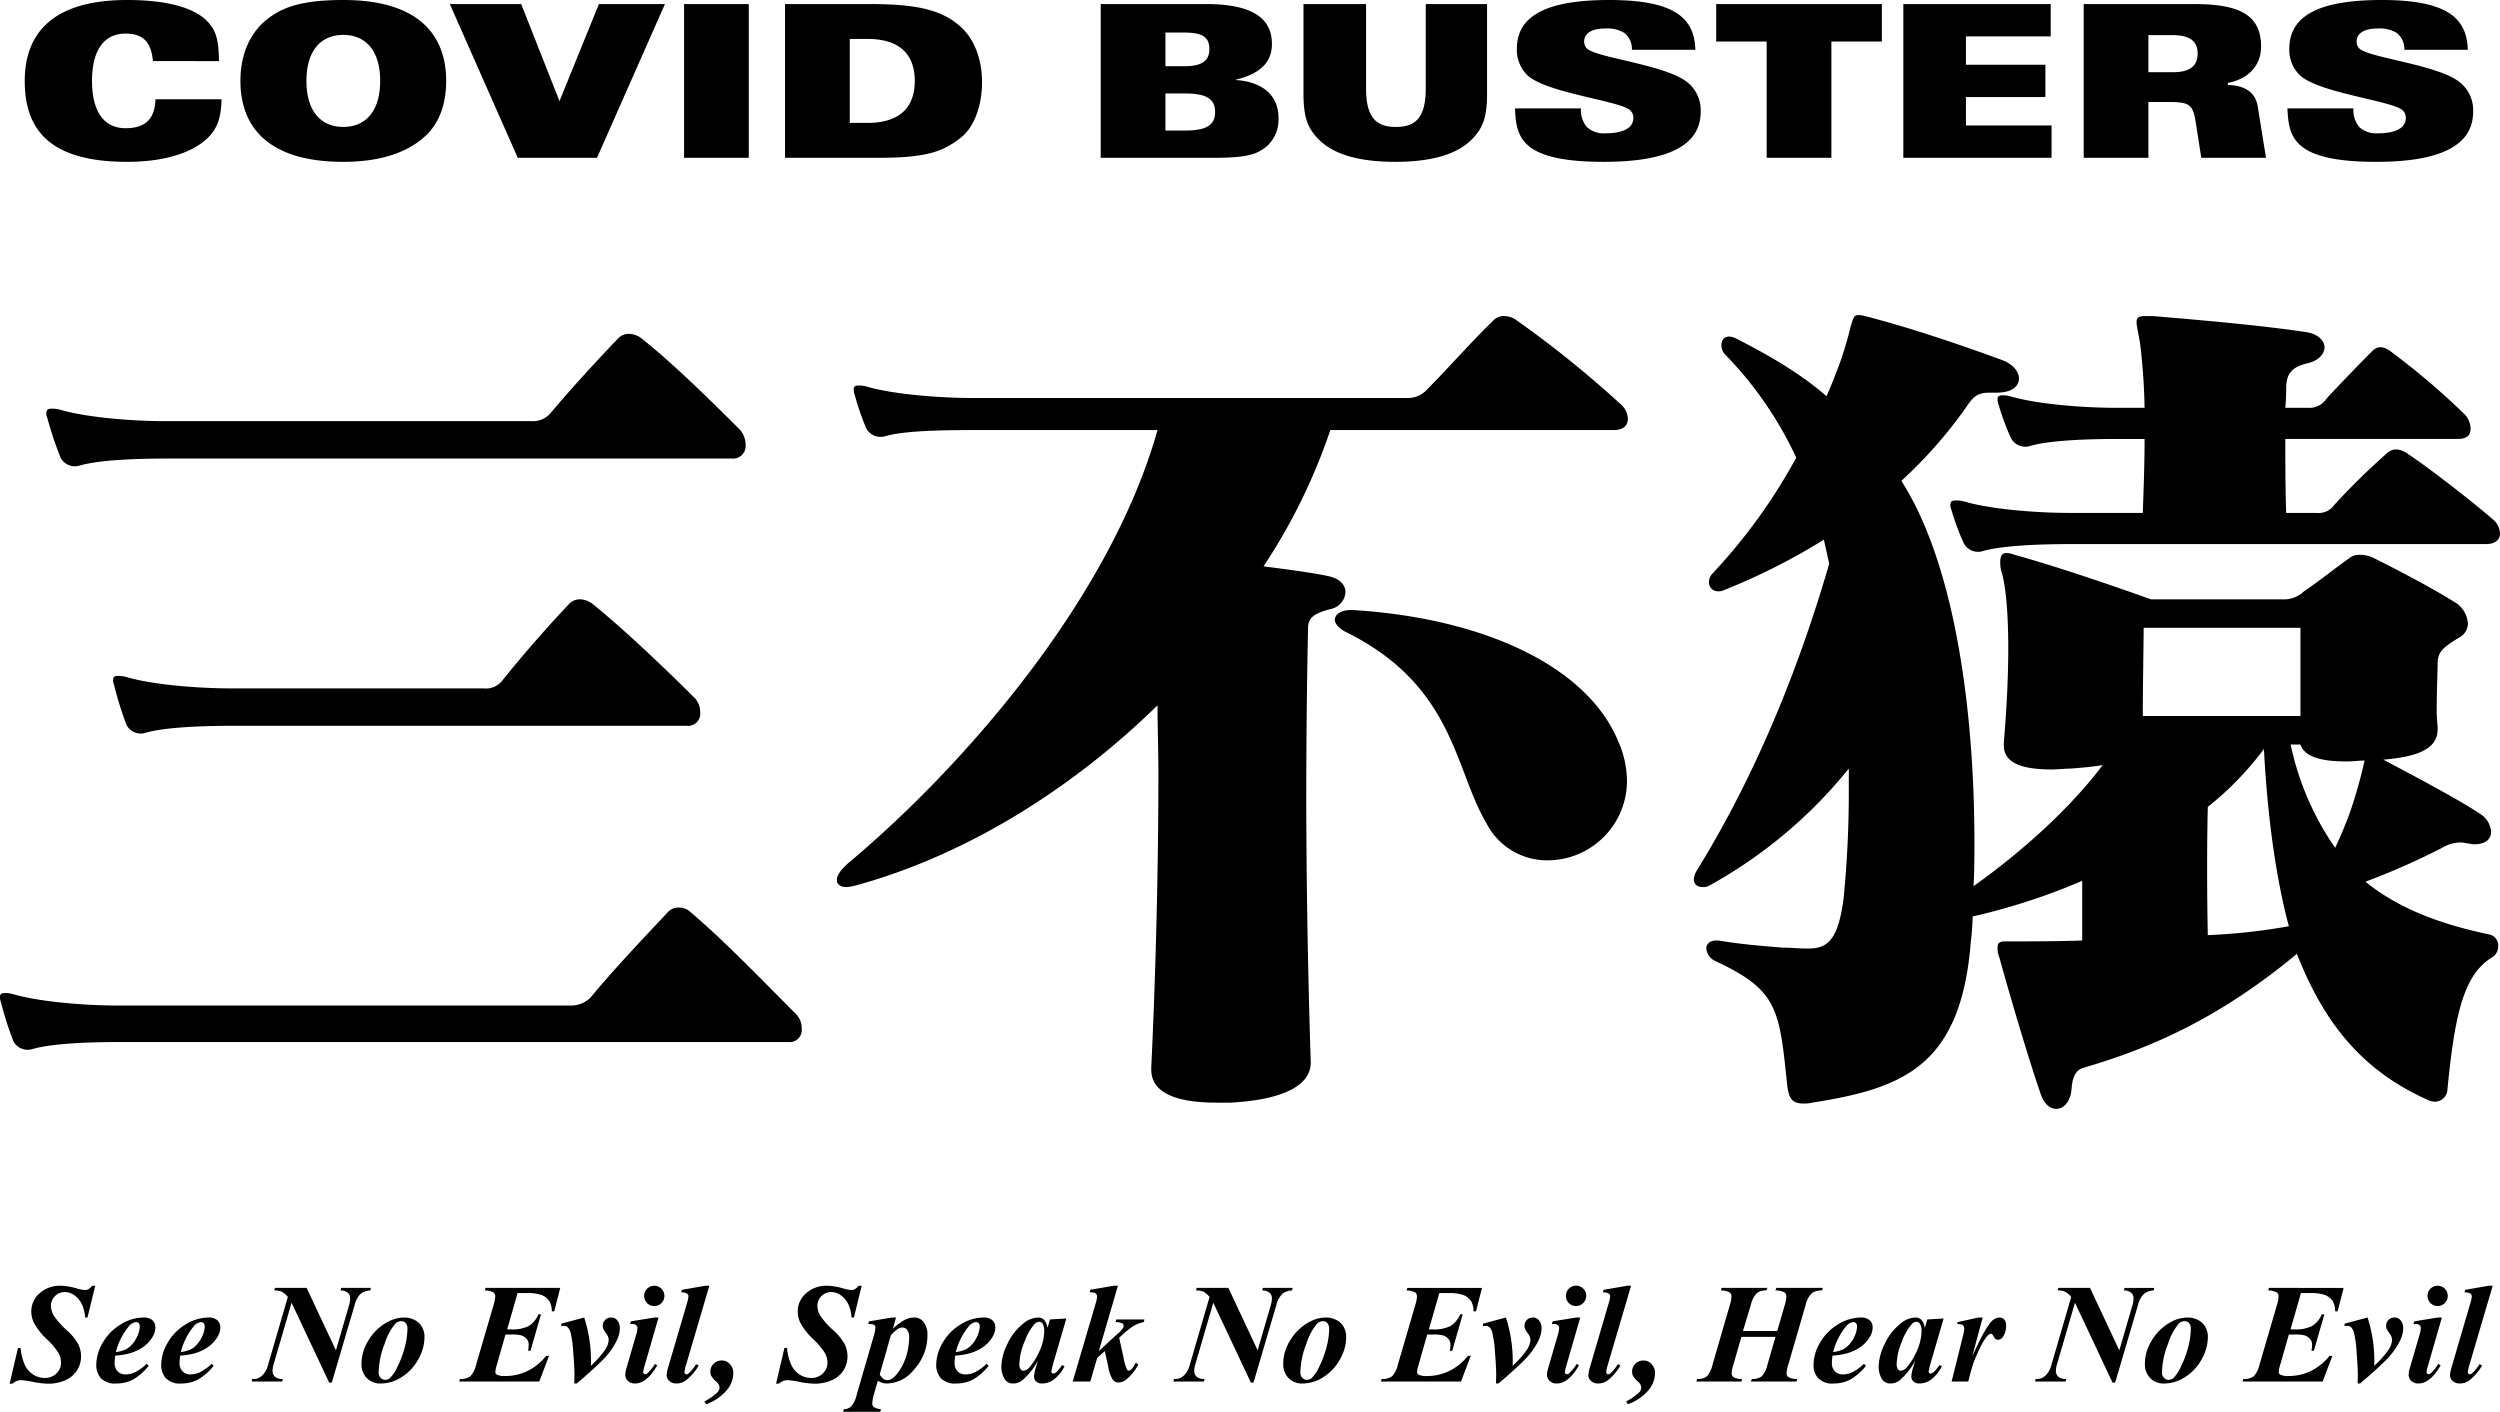 <svg id="Layer_1" data-name="Layer 1" xmlns="http://www.w3.org/2000/svg" viewBox="0 0 500 282.358"><title>title</title><path d="M457.485,21.679c.253,5.711,1.065,10.69,17.759,10.69,14.018,0,19.383-3.917,19.383-10.008a7.129,7.129,0,0,0-2.43-5.711c-4.087-3.664-18.314-5.029-20.318-6.946A1.946,1.946,0,0,1,471.323,8.3c0-1.577,1.451-2.599,4.177-2.599a6.515,6.515,0,0,1,3.794.852,4.03,4.03,0,0,1,1.577,3.408h12.69c-.17-6.347-4.13-9.961-17.21-9.961-12.311,0-18.484,3.018-18.484,9.748a7.062,7.062,0,0,0,2.17,5.368c4.133,3.621,18.83,5.069,20.578,7.032a2.079,2.079,0,0,1,.552,1.405c0,2.473-2.896,3.112-5.581,3.112a5.054,5.054,0,0,1-3.708-1.235,5.27,5.27,0,0,1-1.195-3.751ZM429.682,7.022h4.733c3.152,0,5.115.939,5.115,3.668,0,2.899-2.133,3.751-4.902,3.751h-4.946ZM416.739,31.56h12.943V20.398h3.921c4.433,0,4.989.512,5.585,4.303l1.065,6.859H453.198l-1.661-10.31c-.512-3.108-2.982-4.17-5.964-4.257v-.426c3.834-.679,6.643-3.235,6.643-7.285,0-6.816-5.195-8.473-13.582-8.473H416.739Zm-36.07,0h29.643v-6.47h-17.123V19.419h15.888V12.95H393.189V7.279h16.953V.809H380.669Zm-27.337,0h12.946V8.3h10.094V.809H343.238V8.3h10.094Zm-50.337-9.881c.253,5.711,1.062,10.69,17.759,10.69,14.015,0,19.383-3.917,19.383-10.008a7.129,7.129,0,0,0-2.43-5.711c-4.087-3.664-18.318-5.029-20.321-6.946A1.957,1.957,0,0,1,316.832,8.3c0-1.577,1.448-2.599,4.177-2.599a6.514,6.514,0,0,1,3.794.852,4.03,4.03,0,0,1,1.577,3.408h12.69c-.173-6.347-4.13-9.961-17.21-9.961C309.551,0,303.377,3.018,303.377,9.748a7.062,7.062,0,0,0,2.17,5.368c4.13,3.621,18.83,5.069,20.578,7.032a2.079,2.079,0,0,1,.552,1.405c0,2.473-2.899,3.112-5.581,3.112a5.048,5.048,0,0,1-3.708-1.235,5.27,5.27,0,0,1-1.195-3.751Zm-42.297-2.896c0,4.859.935,6.902,2.935,8.989,3.108,3.235,8.473,4.596,15.422,4.596,6.946,0,12.311-1.361,15.419-4.596,2-2.087,2.939-4.13,2.939-8.989V.809H285.149v16.87c0,5.877-2.047,7.708-5.967,7.708s-5.967-1.831-5.967-7.708V.809h-12.517Zm-27.61-.09h3.834c4.476,0,6.097,1.151,6.097,3.711,0,2.556-1.621,3.708-6.097,3.708h-3.834ZM220.141,31.56h22.661c6.646,0,8.646-.682,10.647-2.383a7.177,7.177,0,0,0,2.256-5.538c0-5.285-4.17-7.372-8.517-7.628v-.083c4.047-.978,7.199-2.939,7.199-7.115,0-5.195-3.921-8.004-13.246-8.004h-21ZM233.088,6.51h3.791c4.05,0,4.989,1.195,4.989,3.368,0,2.047-1.195,3.368-4.946,3.368h-3.834ZM157.007,31.56h18.701c9.502,0,12.906-1.192,16.527-4.087,2.683-2.13,4.173-6.516,4.173-11.033,0-4.603-1.534-8.31-3.747-10.567-4.217-4.257-10.094-5.065-19.17-5.065H157.007ZM169.954,7.788h3.581c5.881,0,9.419,2.643,9.419,8.397,0,5.751-3.538,8.393-9.419,8.393h-3.581ZM136.812,31.56h12.946V.809H136.812Zm-33.258,0H119.4L132.988.809H119.782l-7.881,19.419L104.237.809H89.966ZM76.031,16.184c0,6.307-3.108,9.202-7.372,9.202-4.26,0-7.372-2.895-7.372-9.202S64.4,6.979,68.66,6.979c4.263,0,7.372,2.899,7.372,9.206m13.203,0C89.234,6.979,83.696,0,68.66,0,60.735,0,56.945,1.318,54.006,3.405c-3.534,2.509-5.921,6.813-5.921,12.78,0,9.202,5.538,16.184,20.574,16.184,7.928,0,13.249-2.13,16.571-5.322,2.556-2.426,4.004-6.134,4.004-10.863M43.792,12.221c-.043-4.516-.682-6.39-2.599-8.22C38.51,1.444,33.142,0,25.431,0,8.225,0,4.947,8.896,4.947,16.184c0,9.841,5.069,16.184,20.484,16.184,6.603,0,12.653-1.448,16.105-4.769,2.383-2.296,2.682-4.982,2.769-7.751H31.099c-.13,3.964-2.047,5.794-5.964,5.794-5.029,0-6.733-4.346-6.733-9.459,0-5.115,1.704-9.462,6.733-9.462,3.491,0,5.112,1.704,5.451,5.498Z"/><path d="M457.773,185.25a121.425,121.425,0,0,1-16.211,1.781c-.18-8.194-.18-18.707,0-25.653a62.526,62.526,0,0,0,11.222-11.582c.716,13.898,2.496,26.189,4.989,35.454m15.146-33.138a99.552,99.552,0,0,1-2.852,10.154c-.892,2.496-1.96,4.989-3.029,7.305a56.589,56.589,0,0,1-8.909-20.668h1.96c.892,2.672,4.633,3.385,9.265,3.385,1.248,0,2.316-.176,3.564-.176m-12.83-8.909H428.556c0-6.057.176-14.431.176-17.639h31.357v17.639ZM499.644,189.17a2.261,2.261,0,0,0-1.96-2.316c-9.265-1.96-17.819-4.989-24.588-10.514a143.127,143.127,0,0,0,15.322-6.769,7.35,7.35,0,0,1,3.385-1.068,4.983,4.983,0,0,1,1.604.176c.536,0,.892.18,1.424.18,2.316,0,3.385-1.068,3.385-2.493a4.585,4.585,0,0,0-2.137-3.564c-4.277-2.852-13.006-7.485-19.419-10.87,6.057-.532,10.866-1.78,10.866-6.057v-.532a31.901,31.901,0,0,1-.176-4.277c0-3.208.176-6.773.176-8.373,0-2.316,1.072-3.208,4.277-5.168a3.238,3.238,0,0,0,1.784-2.849,5.438,5.438,0,0,0-2.14-3.921c-4.989-3.208-13.006-7.305-16.927-9.265-1.601-.712-3.561-.712-4.453,0-3.029,2.14-6.593,4.989-9.265,6.769a5.806,5.806,0,0,1-4.453,1.604H430.16s-15.679-5.701-27.26-8.906a5.162,5.162,0,0,0-1.604-.356c-.712,0-1.248.356-1.248,1.78a6.529,6.529,0,0,0,.359,2.316c.889,3.385,1.245,8.906,1.245,14.966,0,6.057-.356,12.65-.889,18.884v.536c0,3.741,4.097,4.809,9.618,4.809,1.248,0,2.496-.176,3.744-.176,2.316-.18,4.453-.356,6.413-.712-6.237,8.373-16.035,17.28-25.836,24.229.18-2.849.18-5.881.18-8.909,0-24.941-3.564-54.874-14.61-72.156A90.889,90.889,0,0,0,393.278,81.38c1.424-2.137,2.316-2.849,4.633-2.849h1.424c3.029,0,4.456-1.248,4.456-2.852,0-1.248-1.072-2.852-3.564-3.741-9.265-3.385-18.887-6.593-27.26-8.73a4.381,4.381,0,0,0-1.424-.18c-.712,0-.892.536-1.424,2.316a68.323,68.323,0,0,1-2.496,8.197c-.712,1.781-1.424,3.741-2.316,5.701C360.14,74.787,354.439,71.402,347.49,67.841a4.06,4.06,0,0,0-1.604-.536c-1.068,0-1.601.712-1.601,1.78a2.551,2.551,0,0,0,.712,1.784,74.14,74.14,0,0,1,14.251,20.664,111.561,111.561,0,0,1-16.747,23.164,2.558,2.558,0,0,0-.712,1.78,1.783,1.783,0,0,0,1.781,1.781,2.291,2.291,0,0,0,1.072-.176,125.347,125.347,0,0,0,20.132-10.154q.534,2.401,1.068,4.809c-7.125,24.588-16.391,45.076-26.545,61.467a4.115,4.115,0,0,0-.536,1.604c0,1.068.712,1.604,1.78,1.604a2.405,2.405,0,0,0,1.428-.356,94.217,94.217,0,0,0,27.793-23.34v4.273a215.243,215.243,0,0,1-1.068,21.916c-1.072,7.841-3.029,9.798-6.949,9.798h-.536c-1.604,0-3.029-.176-4.633-.176-4.453-.356-8.73-.712-12.826-1.424h-.536c-1.245,0-1.96.712-1.96,1.601a3.1,3.1,0,0,0,1.784,2.496c12.65,5.877,12.826,9.621,14.431,25.12.356,2.496,1.068,3.385,3.208,3.385a6.749,6.749,0,0,0,1.78-.176c17.995-2.852,29.753-7.129,31.713-32.249a44.187,44.187,0,0,0,.356-4.989,126.343,126.343,0,0,0,21.916-7.125V188.102c-5.169.176-10.87.176-14.078.176h-1.245c-1.072,0-1.604.18-1.604,1.248a4.567,4.567,0,0,0,.356,1.96c1.96,7.125,5.881,20.488,8.373,27.613.712,1.784,1.78,2.672,3.029,2.672,1.424,0,2.852-1.425,3.029-3.917.18-2.316.712-3.744,2.316-4.277,14.787-4.277,28.149-10.69,42.759-22.804,5.881,14.963,13.898,23.696,26.192,29.217a4.133,4.133,0,0,0,1.424.356,2.536,2.536,0,0,0,2.493-2.493c1.428-14.254,3.029-22.808,8.909-26.369a2.599,2.599,0,0,0,1.248-2.316M500,106.68a4.018,4.018,0,0,0-1.068-2.496c-4.277-3.741-13.006-10.51-17.283-13.362-1.784-1.245-3.208-1.245-4.456,0a136.477,136.477,0,0,0-10.33,10.157,3.837,3.837,0,0,1-3.564,1.604h-6.057c-.18-5.168-.18-10.334-.18-14.79h34.386c2.14,0,2.672-.889,2.672-2.137a4.489,4.489,0,0,0-1.068-2.672,147.653,147.653,0,0,0-14.61-12.47c-1.78-1.428-3.029-1.428-4.277,0-2.849,2.849-7.302,7.481-8.906,9.262a4.055,4.055,0,0,1-3.741,1.784h-4.456a43.37,43.37,0,0,0,.18-4.456c.176-2.493,1.245-3.741,4.277-4.453,2.313-.536,3.385-1.96,3.385-3.208,0-1.245-1.248-2.672-3.744-3.029-9.442-1.425-22.268-2.493-30.642-3.205h-1.428c-1.424,0-1.78.356-1.78,1.245,0,.716.356,2.14.712,4.277a120.713,120.713,0,0,1,.892,12.83h-5.701c-6.593,0-15.858-.716-21.203-2.316a6.068,6.068,0,0,0-1.601-.18c-.536,0-.892.18-.892.712a2.665,2.665,0,0,0,.176,1.068,49.635,49.635,0,0,0,2.496,6.773,3.24,3.24,0,0,0,3.741,1.604c3.564-1.072,10.514-1.428,17.459-1.428h5.525c0,4.989-.18,9.978-.356,14.79h-14.61c-6.593,0-15.855-.716-21.2-2.316a6.099,6.099,0,0,0-1.604-.18c-.712,0-1.068.18-1.068.892a1.95,1.95,0,0,0,.176.889,49.214,49.214,0,0,0,2.496,6.773,3.234,3.234,0,0,0,3.741,1.601c3.561-1.068,10.69-1.425,17.639-1.425h83.023c2.14,0,2.852-1.068,2.852-2.137M325.398,156.209a19.921,19.921,0,0,0-1.78-8.017c-6.237-14.966-26.904-24.588-53.093-26.189h-.356c-1.96,0-3.208.889-3.208,1.96,0,.712.712,1.601,1.96,2.313,21.912,10.69,21.912,27.44,28.329,38.306a13.628,13.628,0,0,0,12.114,7.485,15.914,15.914,0,0,0,16.035-15.858m.18-72.513a4.151,4.151,0,0,0-1.248-2.672,212.722,212.722,0,0,0-21.203-17.103,4.297,4.297,0,0,0-2.316-.712,2.818,2.818,0,0,0-2.137.889c-3.921,3.744-9.442,9.978-13.186,13.718a5.15,5.15,0,0,1-4.097,1.784H194.624c-6.59,0-16.035-.712-21.38-2.316a6.068,6.068,0,0,0-1.601-.18c-.536,0-.892.18-.892.712a2.688,2.688,0,0,0,.176,1.072,50.256,50.256,0,0,0,2.316,6.769,3.244,3.244,0,0,0,3.744,1.604c3.561-1.072,10.69-1.248,17.636-1.248h36.882c-9.798,34.742-40.087,68.416-61.823,86.587-1.604,1.424-2.316,2.496-2.316,3.385,0,.892.712,1.428,1.96,1.428a9.363,9.363,0,0,0,1.96-.356c22.624-6.237,43.648-19.779,60.218-35.99,0,4.277.176,8.906.176,13.718,0,18.527-.532,40.087-1.424,58.614v.536c0,4.633,4.989,6.593,13.006,6.593h2.852c9.974-.536,16.035-3.208,16.035-8.017v-.18c-.536-16.211-.892-35.81-.892-53.093,0-13.362.176-25.477.356-33.674,0-2.316,1.78-3.029,4.453-3.741a3.701,3.701,0,0,0,3.029-3.385c0-1.424-1.068-2.672-3.385-3.208-3.385-.712-8.73-1.424-13.006-1.957a116.839,116.839,0,0,0,13.362-27.26h56.658c2.137,0,2.852-1.068,2.852-2.316m-165.23,122.041a4.032,4.032,0,0,0-1.072-2.849c-6.413-6.413-14.431-14.787-21.2-20.488a3.184,3.184,0,0,0-2.316-.892,2.874,2.874,0,0,0-2.316,1.068c-5.881,6.237-11.226,11.938-15.323,16.927a5.562,5.562,0,0,1-3.741,1.604H23.693c-6.59,0-15.855-.716-21.2-2.316a6.087,6.087,0,0,0-1.604-.18c-.532,0-.889.18-.889.712a2.665,2.665,0,0,0,.176,1.068,67.558,67.558,0,0,0,2.496,7.841,3.238,3.238,0,0,0,3.741,1.604c3.561-1.072,10.51-1.428,17.459-1.428H157.675a2.431,2.431,0,0,0,2.672-2.672M140.036,142.49a4.057,4.057,0,0,0-1.068-2.852c-5.701-5.701-14.078-13.719-20.491-18.884a4.249,4.249,0,0,0-2.493-.892,2.951,2.951,0,0,0-2.14.892c-5.521,5.881-9.618,10.69-13.362,15.323a4.129,4.129,0,0,1-3.741,1.604H46.321c-6.593,0-15.855-.716-21.2-2.316a6.09,6.09,0,0,0-1.604-.18c-.536,0-.892.18-.892.712a2.62,2.62,0,0,0,.18,1.068,71.008,71.008,0,0,0,2.493,8.017,3.236,3.236,0,0,0,3.741,1.604c3.564-1.068,10.514-1.424,17.463-1.424h90.864a2.431,2.431,0,0,0,2.672-2.672m9.086-53.449a4.732,4.732,0,0,0-1.068-3.029c-6.237-6.237-13.898-13.718-19.776-18.351a4.259,4.259,0,0,0-2.496-.892,2.938,2.938,0,0,0-2.137.892c-4.456,4.633-9.801,10.51-13.542,14.966a4.599,4.599,0,0,1-3.741,1.604H33.138c-6.593,0-15.858-.716-21.203-2.316a6.078,6.078,0,0,0-1.604-.18c-.712,0-1.068.18-1.068.892a1.918,1.918,0,0,0,.18.888,69.983,69.983,0,0,0,2.672,8.017,3.236,3.236,0,0,0,3.741,1.604c3.564-1.068,10.51-1.424,17.459-1.424H146.45a2.51,2.51,0,0,0,2.672-2.672"/><path d="M497.712,257.151l-4.656.815-.15.526a1.839,1.839,0,0,1,1.171.233.601.601,0,0,1,.29.526,6.42,6.42,0,0,1-.303,1.394l-3.728,12.737a6.612,6.612,0,0,0-.333,1.644,1.536,1.536,0,0,0,.539,1.178,2.062,2.062,0,0,0,1.451.492,3.179,3.179,0,0,0,1.85-.609,10.4,10.4,0,0,0,2.583-2.995l-.539-.25a7.713,7.713,0,0,1-1.478,1.824.711.711,0,0,1-.469.193.352.352,0,0,1-.256-.126.425.425,0,0,1-.117-.303,9.175,9.175,0,0,1,.399-1.727l4.573-15.552Zm-10.164,6.353-4.683.759-.18.552c.193-.007.359-.013.499-.013a1.046,1.046,0,0,1,.719.236.71.71,0,0,1,.26.539,5.59,5.59,0,0,1-.276,1.434l-1.92,6.603a4.744,4.744,0,0,0-.233,1.298,1.68,1.68,0,0,0,.532,1.278,1.985,1.985,0,0,0,1.428.506q2.351,0,4.436-3.634l-.473-.276a8.293,8.293,0,0,1-1.491,1.851.71.71,0,0,1-.469.21.355.355,0,0,1-.263-.133.397.397,0,0,1-.123-.283,5.419,5.419,0,0,1,.233-1.105l2.832-9.821Zm-1.458-5.761a1.977,1.977,0,0,0-.586,1.438,2.023,2.023,0,1,0,4.047,0,2.012,2.012,0,0,0-2.03-2.03,1.949,1.949,0,0,0-1.431.592m-8.78,14.161a14.989,14.989,0,0,0,1.83-2.273,11.124,11.124,0,0,0,1.158-2.17,5.355,5.355,0,0,0,.339-1.87,2.395,2.395,0,0,0-.579-1.604,1.473,1.473,0,0,0-1.175-.482,1.595,1.595,0,0,0-1.188.482,1.665,1.665,0,0,0-.469,1.205,1.56,1.56,0,0,0,.117.606,5.74,5.74,0,0,0,.596.932,2.215,2.215,0,0,1,.476,1.291,4.012,4.012,0,0,1-.765,2.003,18.867,18.867,0,0,1-2.799,3.135,27.911,27.911,0,0,0-1.341-9.655l-4.599,1.231v.496a3.582,3.582,0,0,1,.569-.057,1.02,1.02,0,0,1,.676.223,2.301,2.301,0,0,1,.622,1.062,23.033,23.033,0,0,1,.546,3.974q.24,2.975.24,4.55c0,.386-.013.959-.04,1.714h.496q3.44-2.915,5.292-4.792m-15.366-13.289a8.661,8.661,0,0,1,3.115.406,3.422,3.422,0,0,1,1.541,1.291,4.069,4.069,0,0,1,.426,1.95h.499l1.201-4.683H453.795l-.15.509a3.752,3.752,0,0,1,1.697.379.954.954,0,0,1,.373.809,6.135,6.135,0,0,1-.289,1.587l-3.521,12.061a4.912,4.912,0,0,1-1.175,2.34,3.223,3.223,0,0,1-2.06.532l-.163.512h16.021l1.947-5.139h-.566a11.013,11.013,0,0,1-3.744,3.032,10.16,10.16,0,0,1-4.446,1.002,3.474,3.474,0,0,1-1.671-.276.588.588,0,0,1-.306-.512,5.079,5.079,0,0,1,.236-1.228l1.797-6.287H458.85a8.502,8.502,0,0,1,1.95.14,2.485,2.485,0,0,1,1.165.689,1.759,1.759,0,0,1,.449,1.245,7.385,7.385,0,0,1-.123,1.188h.483l2.1-7.295h-.512a5.112,5.112,0,0,1-1.954,2.35,7.663,7.663,0,0,1-3.668.662h-.636l2.087-7.265Zm-24.132,6.014a1.644,1.644,0,0,1,.346,1.115,14.824,14.824,0,0,1-.566,3.831,19.908,19.908,0,0,1-1.451,3.827,7.505,7.505,0,0,1-1.491,2.23,1.478,1.478,0,0,1-.955.333,1.202,1.202,0,0,1-.909-.416,1.47,1.47,0,0,1-.389-1.048,16.408,16.408,0,0,1,1.218-5.768,11.563,11.563,0,0,1,2.18-4.067,1.768,1.768,0,0,1,1.218-.429,1.044,1.044,0,0,1,.799.393m-3.411-.343a9.769,9.769,0,0,0-2.712,2.03,10.64,10.64,0,0,0-1.95,2.929,8.576,8.576,0,0,0-.765,3.598,3.899,3.899,0,0,0,1.028,2.736,3.757,3.757,0,0,0,2.909,1.118,7.67,7.67,0,0,0,4.117-1.291,9.68,9.68,0,0,0,3.295-3.531,9.108,9.108,0,0,0,1.248-4.473,4.091,4.091,0,0,0-.489-1.99A3.413,3.413,0,0,0,439.63,264.01a4.348,4.348,0,0,0-2.05-.506,6.891,6.891,0,0,0-3.178.782M411.678,257.58l-.153.509a3.77,3.77,0,0,1,1.491.25,4.382,4.382,0,0,1,1.228,1.048L410.28,272.993a4.768,4.768,0,0,1-.895,1.817,3,3,0,0,1-1.135.852,3.247,3.247,0,0,1-1.118.137l-.123.512h6.104l.127-.512a2.288,2.288,0,0,1-1.571-.449,1.541,1.541,0,0,1-.489-1.195,4.439,4.439,0,0,1,.18-1.161l3.634-12.444,7.511,15.968h.526l4.573-15.512a4.444,4.444,0,0,1,1.251-2.28,3.345,3.345,0,0,1,1.87-.636l.137-.509h-5.937l-.153.509a2.386,2.386,0,0,1,1.498.482,1.449,1.449,0,0,1,.436,1.108,5.074,5.074,0,0,1-.206,1.325l-2.639,9.062L418.001,257.58Zm-15.968,5.924-4.173.912-.123.399a2.815,2.815,0,0,1,.945.1.746.746,0,0,1,.359.303,1.08,1.08,0,0,1,.133.579,7.34,7.34,0,0,1-.25,1.355l-2.28,9.159h3.341a38.497,38.497,0,0,1,1.122-3.974q.399-1.043,1.118-2.546a13.248,13.248,0,0,1,1.208-2.15,3.148,3.148,0,0,1,.795-.809.614.614,0,0,1,.289-.08.374.374,0,0,1,.233.086,2.844,2.844,0,0,1,.389.602.89.89,0,0,0,.829.512,1.154,1.154,0,0,0,.925-.582,3.776,3.776,0,0,0,.649-2.25,1.786,1.786,0,0,0-.359-1.195,1.17,1.17,0,0,0-.939-.423,2.245,2.245,0,0,0-1.604.775q-1.298,1.308-3.867,6.989l2.087-7.764Zm-12.7,7.432a11.027,11.027,0,0,1-1.644,2.499,1.748,1.748,0,0,1-1.255.719.671.671,0,0,1-.532-.323,1.811,1.811,0,0,1-.243-1.058,12.318,12.318,0,0,1,1.072-4.523,10.325,10.325,0,0,1,1.997-3.474,1.34,1.34,0,0,1,.882-.413.793.793,0,0,1,.679.343,2.922,2.922,0,0,1,.343,1.617,10.553,10.553,0,0,1-1.298,4.613m2.446-7.046-.496,1.701a3.064,3.064,0,0,0-.692-1.637,1.726,1.726,0,0,0-1.245-.449,4.887,4.887,0,0,0-2.982,1.271,11.115,11.115,0,0,0-3.122,4.054,10.722,10.722,0,0,0-1.188,4.47,4.853,4.853,0,0,0,.566,2.353,1.939,1.939,0,0,0,1.837,1.045,2.945,2.945,0,0,0,1.824-.662,13.645,13.645,0,0,0,3.082-3.897l-.333,1.118a8.509,8.509,0,0,0-.443,2.003,1.377,1.377,0,0,0,.416,1.028,1.637,1.637,0,0,0,1.202.409,3.971,3.971,0,0,0,2.396-.822,7.936,7.936,0,0,0,2.093-2.619l-.486-.246a10.811,10.811,0,0,1-.992,1.268,1.46,1.46,0,0,1-.802.443.338.338,0,0,1-.243-.123.416.416,0,0,1-.117-.29,1.818,1.818,0,0,1,.04-.306l.276-1.118,2.682-9.185Zm-16.301,1.451a2.228,2.228,0,0,1,1.491-.925.718.718,0,0,1,.546.223.833.833,0,0,1,.216.606,4.772,4.772,0,0,1-.473,1.954,6.207,6.207,0,0,1-1.112,1.727,4.304,4.304,0,0,1-1.311.995,7.125,7.125,0,0,1-1.887.489,13.231,13.231,0,0,1,2.529-5.069m.057,5.375a9.593,9.593,0,0,0,2.719-1.208,6.597,6.597,0,0,0,2.017-2.093,3.744,3.744,0,0,0,.582-1.964,1.83,1.83,0,0,0-.596-1.395,2.502,2.502,0,0,0-1.754-.552,8.784,8.784,0,0,0-4.566,1.368,10.127,10.127,0,0,0-3.591,3.634,8.929,8.929,0,0,0-1.318,4.529,3.982,3.982,0,0,0,.882,2.556,3.898,3.898,0,0,0,3.192,1.105,6.883,6.883,0,0,0,3.328-.815,10.971,10.971,0,0,0,3.095-2.736l-.413-.373a10.066,10.066,0,0,1-2.26,1.644,4.444,4.444,0,0,1-1.94.469,2.136,2.136,0,0,1-1.611-.622,2.282,2.282,0,0,1-.599-1.657,11.112,11.112,0,0,1,.123-1.478,15.325,15.325,0,0,0,2.709-.413m-19.043-9.751a5.058,5.058,0,0,1,1.188-2.33,2.923,2.923,0,0,1,1.92-.546l.206-.509h-9.159l-.153.509a3.761,3.761,0,0,1,1.751.386,1.036,1.036,0,0,1,.366.859,6.224,6.224,0,0,1-.306,1.631L342.5,272.953a4.996,4.996,0,0,1-1.138,2.326,2.979,2.979,0,0,1-1.94.519l-.153.512h9.006l.14-.512a3.122,3.122,0,0,1-1.664-.34.954.954,0,0,1-.423-.805,6.665,6.665,0,0,1,.346-1.701l1.601-5.581h6.823l-1.614,5.581a4.886,4.886,0,0,1-1.155,2.326,3.033,3.033,0,0,1-1.954.519l-.206.512h9.129l.14-.512a3.186,3.186,0,0,1-1.754-.386.885.885,0,0,1-.373-.775,6.915,6.915,0,0,1,.343-1.684l3.481-11.988a4.669,4.669,0,0,1,1.202-2.293,3.182,3.182,0,0,1,2.073-.582l.15-.509H355.25l-.153.509a3.924,3.924,0,0,1,1.797.386,1.008,1.008,0,0,1,.373.845,6.61,6.61,0,0,1-.303,1.644L355.443,266.2h-6.849ZM329.69,278.051a5.465,5.465,0,0,0,1.318-3.398,2.562,2.562,0,0,0-.682-1.824,2.13,2.13,0,0,0-1.611-.732,2.24,2.24,0,0,0-1.621.649,2.073,2.073,0,0,0-.672,1.548,1.897,1.897,0,0,0,.18.882,4.446,4.446,0,0,0,.945,1.112,1.776,1.776,0,0,1,.712,1.195,1.525,1.525,0,0,1-.399.969,11.043,11.043,0,0,1-2.626,1.824l.32.579a9.811,9.811,0,0,0,4.137-2.802m-4.31-20.9-4.653.815-.153.526a1.85,1.85,0,0,1,1.175.233.601.601,0,0,1,.29.526,6.416,6.416,0,0,1-.303,1.394l-3.731,12.737a6.728,6.728,0,0,0-.33,1.644,1.543,1.543,0,0,0,.536,1.178,2.067,2.067,0,0,0,1.451.492,3.164,3.164,0,0,0,1.85-.609,10.352,10.352,0,0,0,2.586-2.995l-.539-.25a7.883,7.883,0,0,1-1.478,1.824.726.726,0,0,1-.473.193.345.345,0,0,1-.253-.126.414.414,0,0,1-.12-.303,9.013,9.013,0,0,1,.403-1.727l4.573-15.552Zm-10.161,6.353-4.683.759-.18.552c.193-.007.359-.013.496-.013a1.034,1.034,0,0,1,.719.236.703.703,0,0,1,.263.539,5.743,5.743,0,0,1-.276,1.434l-1.92,6.603a4.766,4.766,0,0,0-.236,1.298,1.692,1.692,0,0,0,.532,1.278,1.999,1.999,0,0,0,1.431.506q2.346,0,4.433-3.634l-.469-.276a8.387,8.387,0,0,1-1.491,1.851.71.71,0,0,1-.469.21.355.355,0,0,1-.263-.133.402.402,0,0,1-.127-.283,5.517,5.517,0,0,1,.236-1.105l2.832-9.821Zm-1.458-5.761a2.049,2.049,0,0,0,.007,2.876,2.021,2.021,0,0,0,2.859,0,2.03,2.03,0,1,0-2.865-2.876m-8.783,14.161a14.79,14.79,0,0,0,1.831-2.273,11.168,11.168,0,0,0,1.161-2.17,5.353,5.353,0,0,0,.34-1.87,2.382,2.382,0,0,0-.583-1.604,1.466,1.466,0,0,0-1.171-.482,1.595,1.595,0,0,0-1.188.482,1.665,1.665,0,0,0-.469,1.205,1.5,1.5,0,0,0,.117.606,5.647,5.647,0,0,0,.592.932,2.193,2.193,0,0,1,.476,1.291,3.98,3.98,0,0,1-.765,2.003,18.817,18.817,0,0,1-2.796,3.135,27.913,27.913,0,0,0-1.341-9.655l-4.6,1.231v.496a3.545,3.545,0,0,1,.566-.057,1.029,1.029,0,0,1,.679.223,2.299,2.299,0,0,1,.619,1.062,22.71,22.71,0,0,1,.546,3.974q.245,2.975.243,4.55c0,.386-.013.959-.043,1.714h.499q3.44-2.915,5.288-4.792m-15.363-13.289a8.685,8.685,0,0,1,3.115.406,3.396,3.396,0,0,1,1.538,1.291,4.024,4.024,0,0,1,.429,1.95h.496l1.202-4.683h-14.93l-.153.509a3.757,3.757,0,0,1,1.701.379.963.963,0,0,1,.373.809,6.135,6.135,0,0,1-.289,1.587l-3.525,12.061a4.851,4.851,0,0,1-1.175,2.34,3.219,3.219,0,0,1-2.057.532l-.166.512h16.025l1.947-5.139H293.58a11.014,11.014,0,0,1-3.744,3.032,10.171,10.171,0,0,1-4.446,1.002,3.49,3.49,0,0,1-1.674-.276.584.584,0,0,1-.303-.512,5.074,5.074,0,0,1,.236-1.228l1.794-6.287h1.078a8.448,8.448,0,0,1,1.947.14,2.479,2.479,0,0,1,1.168.689,1.759,1.759,0,0,1,.449,1.245,7.454,7.454,0,0,1-.127,1.188h.486l2.097-7.295h-.509a5.132,5.132,0,0,1-1.954,2.35,7.672,7.672,0,0,1-3.667.662h-.636l2.087-7.265Zm-24.132,6.014a1.644,1.644,0,0,1,.346,1.115,14.697,14.697,0,0,1-.569,3.831,19.689,19.689,0,0,1-1.448,3.827,7.499,7.499,0,0,1-1.494,2.23,1.469,1.469,0,0,1-.952.333,1.214,1.214,0,0,1-.912-.416A1.482,1.482,0,0,1,260.07,274.5a16.471,16.471,0,0,1,1.215-5.768,11.554,11.554,0,0,1,2.183-4.067,1.76,1.76,0,0,1,1.215-.429,1.05,1.05,0,0,1,.802.393m-3.411-.343a9.832,9.832,0,0,0-2.716,2.03,10.709,10.709,0,0,0-1.947,2.929,8.526,8.526,0,0,0-.765,3.598,3.899,3.899,0,0,0,1.028,2.736,3.749,3.749,0,0,0,2.905,1.118,7.652,7.652,0,0,0,4.117-1.291,9.624,9.624,0,0,0,3.295-3.531,9.079,9.079,0,0,0,1.251-4.473,4.057,4.057,0,0,0-.492-1.99,3.404,3.404,0,0,0-1.448-1.401,4.361,4.361,0,0,0-2.054-.506,6.888,6.888,0,0,0-3.175.782M239.345,257.58l-.153.509a3.789,3.789,0,0,1,1.494.25,4.477,4.477,0,0,1,1.228,1.048l-3.964,13.605a4.723,4.723,0,0,1-.899,1.817,2.992,2.992,0,0,1-1.132.852,3.272,3.272,0,0,1-1.118.137l-.127.512h6.107l.123-.512a2.273,2.273,0,0,1-1.567-.449,1.541,1.541,0,0,1-.489-1.195,4.436,4.436,0,0,1,.18-1.161L242.66,260.549l7.515,15.968h.526l4.573-15.512a4.467,4.467,0,0,1,1.248-2.28,3.355,3.355,0,0,1,1.874-.636l.136-.509h-5.941l-.15.509a2.386,2.386,0,0,1,1.498.482,1.461,1.461,0,0,1,.436,1.108,4.959,4.959,0,0,1-.21,1.325l-2.636,9.062-5.857-12.487Zm-16.587-.429-4.699.802-.123.509a3.089,3.089,0,0,1,.959.097.821.821,0,0,1,.383.299.908.908,0,0,1,.136.516,6.052,6.052,0,0,1-.29,1.341l-4.586,15.595h3.521l1.381-4.739,1.521-1.355.689,3.135a6.774,6.774,0,0,0,.942,2.646,1.534,1.534,0,0,0,1.171.506,2.673,2.673,0,0,0,1.577-.679,9.037,9.037,0,0,0,2.333-2.942l-.512-.316c-.11.183-.196.326-.26.426q-.664,1.133-1.148,1.135a.448.448,0,0,1-.359-.206,11.832,11.832,0,0,1-.719-2.556l-.842-3.814.609-.566q.454-.439,1.504-1.258a7.309,7.309,0,0,1,1.188-.772,7.889,7.889,0,0,1,1.617-.539l.136-.526h-5.621l-.153.526a3.189,3.189,0,0,1,1.341.263.576.576,0,0,1,.276.483.824.824,0,0,1-.11.386,3.925,3.925,0,0,1-.636.802l-1.052.939-3.162,2.929,3.814-13.066Zm-15.209,13.785a11.256,11.256,0,0,1-1.644,2.499,1.754,1.754,0,0,1-1.258.719.676.676,0,0,1-.532-.323,1.814,1.814,0,0,1-.24-1.058,12.305,12.305,0,0,1,1.068-4.523,10.437,10.437,0,0,1,1.997-3.474,1.34,1.34,0,0,1,.885-.413.791.791,0,0,1,.676.343,2.918,2.918,0,0,1,.346,1.617,10.553,10.553,0,0,1-1.298,4.613m2.443-7.046-.496,1.701a3.039,3.039,0,0,0-.692-1.637,1.718,1.718,0,0,0-1.241-.449,4.887,4.887,0,0,0-2.985,1.271,11.114,11.114,0,0,0-3.122,4.054,10.723,10.723,0,0,0-1.188,4.47,4.817,4.817,0,0,0,.569,2.353,1.933,1.933,0,0,0,1.837,1.045,2.936,2.936,0,0,0,1.82-.662,13.644,13.644,0,0,0,3.082-3.897l-.333,1.118a8.624,8.624,0,0,0-.439,2.003,1.374,1.374,0,0,0,.413,1.028,1.637,1.637,0,0,0,1.201.409,3.97,3.97,0,0,0,2.396-.822,7.893,7.893,0,0,0,2.093-2.619l-.482-.246a11.07,11.07,0,0,1-.995,1.268,1.46,1.46,0,0,1-.802.443.326.326,0,0,1-.24-.123.405.405,0,0,1-.12-.29,1.594,1.594,0,0,1,.043-.306l.276-1.118,2.679-9.185Zm-16.301,1.451a2.234,2.234,0,0,1,1.494-.925.711.711,0,0,1,.542.223.833.833,0,0,1,.216.606,4.764,4.764,0,0,1-.469,1.954,6.282,6.282,0,0,1-1.112,1.727,4.316,4.316,0,0,1-1.315.995,7.132,7.132,0,0,1-1.884.489,13.23,13.23,0,0,1,2.526-5.069m.057,5.375a9.656,9.656,0,0,0,2.722-1.208,6.623,6.623,0,0,0,2.014-2.093,3.714,3.714,0,0,0,.582-1.964,1.829,1.829,0,0,0-.596-1.395,2.496,2.496,0,0,0-1.754-.552,8.773,8.773,0,0,0-4.563,1.368,10.137,10.137,0,0,0-3.594,3.634,8.928,8.928,0,0,0-1.318,4.529,3.985,3.985,0,0,0,.885,2.556,3.891,3.891,0,0,0,3.188,1.105,6.896,6.896,0,0,0,3.332-.815,11.011,11.011,0,0,0,3.092-2.736l-.413-.373a9.993,9.993,0,0,1-2.26,1.644,4.434,4.434,0,0,1-1.94.469,2.123,2.123,0,0,1-1.607-.622,2.27,2.27,0,0,1-.602-1.657,11.701,11.701,0,0,1,.123-1.478,15.275,15.275,0,0,0,2.709-.413m-15.589-3.621a6.338,6.338,0,0,1,1.464-1.338,1.783,1.783,0,0,1,.912-.25,1.131,1.131,0,0,1,.919.483,2.518,2.518,0,0,1,.379,1.548,12.063,12.063,0,0,1-.343,2.782,12.334,12.334,0,0,1-.919,2.606,9.488,9.488,0,0,1-1.195,1.877,4.512,4.512,0,0,1-1.045.975,1.723,1.723,0,0,1-.862.24,1.33,1.33,0,0,1-.775-.226,3.062,3.062,0,0,1-.746-.905Zm-4.516-2.28a4.253,4.253,0,0,1,.995.07.628.628,0,0,1,.333.23.674.674,0,0,1,.11.393,7.955,7.955,0,0,1-.373,1.837L171.336,278.96a5.308,5.308,0,0,1-1.098,2.323,2.202,2.202,0,0,1-1.471.566l-.137.509h7.428l.127-.509a3.396,3.396,0,0,1-1.424-.436.859.859,0,0,1-.303-.696,8.268,8.268,0,0,1,.386-2.06l.719-2.486a5.977,5.977,0,0,0,1.008.429,3.445,3.445,0,0,0,.872.097,7.077,7.077,0,0,0,5.302-2.709,10.219,10.219,0,0,0,2.749-7.029,4.159,4.159,0,0,0-.702-2.453,2.313,2.313,0,0,0-2.003-1.002,4.103,4.103,0,0,0-1.837.463,11.489,11.489,0,0,0-2.376,1.79l.622-2.253h-.829l-4.573.775Zm-1.907-7.665a2.852,2.852,0,0,1-.746.682,1.472,1.472,0,0,1-.719.173,7.023,7.023,0,0,1-1.614-.316,12.587,12.587,0,0,0-3.165-.539,6.077,6.077,0,0,0-4.297,1.521,4.749,4.749,0,0,0-1.644,3.604,5.169,5.169,0,0,0,.512,2.263,12.799,12.799,0,0,0,2.549,3.261,14.191,14.191,0,0,1,2.36,2.776,4.102,4.102,0,0,1,.519,1.99,2.884,2.884,0,0,1-.918,2.12,3.132,3.132,0,0,1-2.286.905,4.253,4.253,0,0,1-2.459-.739,4.768,4.768,0,0,1-1.657-2.06,10.431,10.431,0,0,1-.759-3.195h-.526l-1.671,7.139h.539a4.181,4.181,0,0,1,.925-.559,2.314,2.314,0,0,1,.842-.143,15.987,15.987,0,0,1,2.396.349,16.077,16.077,0,0,0,2.992.353,8.284,8.284,0,0,0,3.461-.696,5.239,5.239,0,0,0,2.326-1.97,5.11,5.11,0,0,0,.802-2.776,5.523,5.523,0,0,0-.573-2.486,10.829,10.829,0,0,0-2.246-2.736,15.836,15.836,0,0,1-2.646-2.975,4.037,4.037,0,0,1-.559-2.01,2.79,2.79,0,0,1,2.696-2.679,3.435,3.435,0,0,1,2.077.702,4.891,4.891,0,0,1,1.541,2.003,8.405,8.405,0,0,1,.539,2.39h.456l1.561-6.353Zm-26.388,20.9a5.465,5.465,0,0,0,1.318-3.398,2.562,2.562,0,0,0-.682-1.824,2.13,2.13,0,0,0-1.611-.732,2.24,2.24,0,0,0-1.621.649,2.073,2.073,0,0,0-.672,1.548,1.897,1.897,0,0,0,.18.882,4.446,4.446,0,0,0,.945,1.112,1.776,1.776,0,0,1,.712,1.195,1.526,1.526,0,0,1-.399.969,11.046,11.046,0,0,1-2.626,1.824l.32.579a9.812,9.812,0,0,0,4.137-2.802m-4.31-20.9-4.653.815-.153.526a1.85,1.85,0,0,1,1.175.233.601.601,0,0,1,.29.526,6.416,6.416,0,0,1-.303,1.394l-3.731,12.737a6.728,6.728,0,0,0-.33,1.644,1.543,1.543,0,0,0,.536,1.178,2.067,2.067,0,0,0,1.451.492,3.164,3.164,0,0,0,1.85-.609,10.299,10.299,0,0,0,2.583-2.995l-.536-.25a7.883,7.883,0,0,1-1.478,1.824.726.726,0,0,1-.473.193.345.345,0,0,1-.253-.126.414.414,0,0,1-.12-.303,9.013,9.013,0,0,1,.403-1.727l4.573-15.552Zm-10.161,6.353-4.683.759-.18.552c.193-.007.359-.013.496-.013a1.034,1.034,0,0,1,.719.236.703.703,0,0,1,.263.539,5.743,5.743,0,0,1-.276,1.434l-1.92,6.603a4.766,4.766,0,0,0-.236,1.298,1.692,1.692,0,0,0,.532,1.278,1.999,1.999,0,0,0,1.431.506q2.346,0,4.433-3.634l-.469-.276a8.387,8.387,0,0,1-1.491,1.851.71.71,0,0,1-.469.21.356.356,0,0,1-.263-.133.401.401,0,0,1-.126-.283,5.517,5.517,0,0,1,.236-1.105l2.832-9.821Zm-1.458-5.761a2.049,2.049,0,0,0,.007,2.876,1.936,1.936,0,0,0,1.421.592,2.03,2.03,0,1,0-1.428-3.468m-8.783,14.161a14.79,14.79,0,0,0,1.831-2.273,11.168,11.168,0,0,0,1.161-2.17,5.353,5.353,0,0,0,.339-1.87,2.381,2.381,0,0,0-.582-1.604,1.466,1.466,0,0,0-1.171-.482,1.595,1.595,0,0,0-1.188.482,1.665,1.665,0,0,0-.469,1.205,1.502,1.502,0,0,0,.116.606,5.657,5.657,0,0,0,.592.932,2.193,2.193,0,0,1,.476,1.291,3.98,3.98,0,0,1-.765,2.003,18.817,18.817,0,0,1-2.796,3.135,27.913,27.913,0,0,0-1.341-9.655l-4.6,1.231v.496a3.545,3.545,0,0,1,.566-.057,1.029,1.029,0,0,1,.679.223,2.299,2.299,0,0,1,.619,1.062,22.71,22.71,0,0,1,.546,3.974q.245,2.975.243,4.55c0,.386-.013.959-.043,1.714h.499q3.439-2.915,5.288-4.792M105.273,258.615a8.686,8.686,0,0,1,3.115.406,3.396,3.396,0,0,1,1.538,1.291,4.024,4.024,0,0,1,.429,1.95h.496l1.202-4.683h-14.93l-.153.509a3.757,3.757,0,0,1,1.701.379.963.963,0,0,1,.373.809,6.135,6.135,0,0,1-.29,1.587l-3.525,12.061a4.88,4.88,0,0,1-1.175,2.34,3.219,3.219,0,0,1-2.057.532l-.167.512h16.025l1.947-5.139h-.566a11.014,11.014,0,0,1-3.744,3.032,10.171,10.171,0,0,1-4.446,1.002,3.49,3.49,0,0,1-1.674-.276.584.584,0,0,1-.303-.512,5.074,5.074,0,0,1,.236-1.228l1.794-6.287h1.078a8.446,8.446,0,0,1,1.947.14,2.479,2.479,0,0,1,1.168.689,1.759,1.759,0,0,1,.449,1.245,7.454,7.454,0,0,1-.127,1.188h.486l2.097-7.295h-.509a5.132,5.132,0,0,1-1.954,2.35,7.672,7.672,0,0,1-3.667.662h-.636l2.083-7.265Zm-24.132,6.014a1.644,1.644,0,0,1,.346,1.115,14.697,14.697,0,0,1-.569,3.831,19.689,19.689,0,0,1-1.448,3.827,7.499,7.499,0,0,1-1.494,2.23,1.469,1.469,0,0,1-.952.333,1.214,1.214,0,0,1-.912-.416,1.483,1.483,0,0,1-.386-1.048,16.473,16.473,0,0,1,1.215-5.768,11.556,11.556,0,0,1,2.183-4.067,1.76,1.76,0,0,1,1.215-.429,1.05,1.05,0,0,1,.802.393m-3.411-.343a9.832,9.832,0,0,0-2.716,2.03,10.707,10.707,0,0,0-1.947,2.929,8.526,8.526,0,0,0-.765,3.598,3.899,3.899,0,0,0,1.028,2.736,3.749,3.749,0,0,0,2.905,1.118,7.652,7.652,0,0,0,4.117-1.291,9.624,9.624,0,0,0,3.295-3.531,9.079,9.079,0,0,0,1.251-4.473,4.057,4.057,0,0,0-.492-1.99,3.405,3.405,0,0,0-1.448-1.401,4.36,4.36,0,0,0-2.053-.506,6.888,6.888,0,0,0-3.175.782M55.002,257.58l-.153.509a3.789,3.789,0,0,1,1.494.25,4.477,4.477,0,0,1,1.228,1.048l-3.964,13.605a4.723,4.723,0,0,1-.899,1.817,2.991,2.991,0,0,1-1.132.852,3.272,3.272,0,0,1-1.118.137l-.127.512H56.44l.123-.512a2.273,2.273,0,0,1-1.567-.449,1.541,1.541,0,0,1-.489-1.195,4.436,4.436,0,0,1,.18-1.161l3.631-12.444,7.515,15.968h.526L70.93,261.005a4.468,4.468,0,0,1,1.248-2.28,3.356,3.356,0,0,1,1.874-.636l.136-.509H68.248l-.15.509a2.386,2.386,0,0,1,1.498.482,1.461,1.461,0,0,1,.436,1.108,4.955,4.955,0,0,1-.21,1.325l-2.636,9.062L61.329,257.58Zm-16.311,7.761a2.228,2.228,0,0,1,1.491-.925.723.723,0,0,1,.546.223.831.831,0,0,1,.213.606,4.764,4.764,0,0,1-.469,1.954,6.282,6.282,0,0,1-1.112,1.727,4.344,4.344,0,0,1-1.311.995,7.198,7.198,0,0,1-1.887.489,13.183,13.183,0,0,1,2.529-5.069m.053,5.375a9.613,9.613,0,0,0,2.722-1.208,6.669,6.669,0,0,0,2.017-2.093,3.74,3.74,0,0,0,.579-1.964,1.838,1.838,0,0,0-.592-1.395,2.506,2.506,0,0,0-1.757-.552,8.773,8.773,0,0,0-4.563,1.368,10.127,10.127,0,0,0-3.591,3.634,8.902,8.902,0,0,0-1.321,4.529,3.985,3.985,0,0,0,.885,2.556,3.898,3.898,0,0,0,3.192,1.105,6.893,6.893,0,0,0,3.328-.815,11.064,11.064,0,0,0,3.095-2.736l-.416-.373a9.92,9.92,0,0,1-2.26,1.644,4.434,4.434,0,0,1-1.94.469,2.123,2.123,0,0,1-1.607-.622,2.271,2.271,0,0,1-.602-1.657,11.199,11.199,0,0,1,.126-1.478,15.281,15.281,0,0,0,2.706-.413m-13.043-5.375a2.228,2.228,0,0,1,1.491-.925.723.723,0,0,1,.546.223.831.831,0,0,1,.213.606,4.765,4.765,0,0,1-.469,1.954,6.205,6.205,0,0,1-1.112,1.727,4.344,4.344,0,0,1-1.311.995,7.124,7.124,0,0,1-1.887.489,13.183,13.183,0,0,1,2.529-5.069m.053,5.375a9.613,9.613,0,0,0,2.722-1.208,6.669,6.669,0,0,0,2.017-2.093,3.739,3.739,0,0,0,.579-1.964,1.826,1.826,0,0,0-.592-1.395,2.502,2.502,0,0,0-1.754-.552,8.775,8.775,0,0,0-4.566,1.368,10.129,10.129,0,0,0-3.591,3.634,8.929,8.929,0,0,0-1.318,4.529,3.982,3.982,0,0,0,.882,2.556,3.898,3.898,0,0,0,3.192,1.105,6.883,6.883,0,0,0,3.328-.815,10.971,10.971,0,0,0,3.095-2.736l-.416-.373a9.987,9.987,0,0,1-2.256,1.644,4.445,4.445,0,0,1-1.94.469,2.131,2.131,0,0,1-1.611-.622,2.282,2.282,0,0,1-.599-1.657,11.114,11.114,0,0,1,.123-1.478,15.281,15.281,0,0,0,2.706-.413M18.446,257.151a2.904,2.904,0,0,1-.746.682,1.472,1.472,0,0,1-.719.173,7.074,7.074,0,0,1-1.617-.316,12.542,12.542,0,0,0-3.162-.539,6.071,6.071,0,0,0-4.297,1.521,4.749,4.749,0,0,0-1.644,3.604,5.169,5.169,0,0,0,.513,2.263,12.796,12.796,0,0,0,2.549,3.261,14.191,14.191,0,0,1,2.36,2.776,4.103,4.103,0,0,1,.519,1.99,2.883,2.883,0,0,1-.919,2.12,3.132,3.132,0,0,1-2.286.905,4.245,4.245,0,0,1-2.459-.739,4.768,4.768,0,0,1-1.657-2.06,10.428,10.428,0,0,1-.759-3.195H3.596l-1.671,7.139h.539a4.181,4.181,0,0,1,.925-.559,2.314,2.314,0,0,1,.842-.143,15.985,15.985,0,0,1,2.396.349,16.049,16.049,0,0,0,2.992.353,8.284,8.284,0,0,0,3.461-.696,5.257,5.257,0,0,0,2.326-1.97,5.11,5.11,0,0,0,.802-2.776,5.482,5.482,0,0,0-.576-2.486,10.73,10.73,0,0,0-2.243-2.736,15.834,15.834,0,0,1-2.646-2.975,4.037,4.037,0,0,1-.559-2.01,2.79,2.79,0,0,1,2.692-2.679,3.438,3.438,0,0,1,2.08.702,4.891,4.891,0,0,1,1.541,2.003,8.405,8.405,0,0,1,.539,2.39h.456l1.561-6.353Z"/></svg>